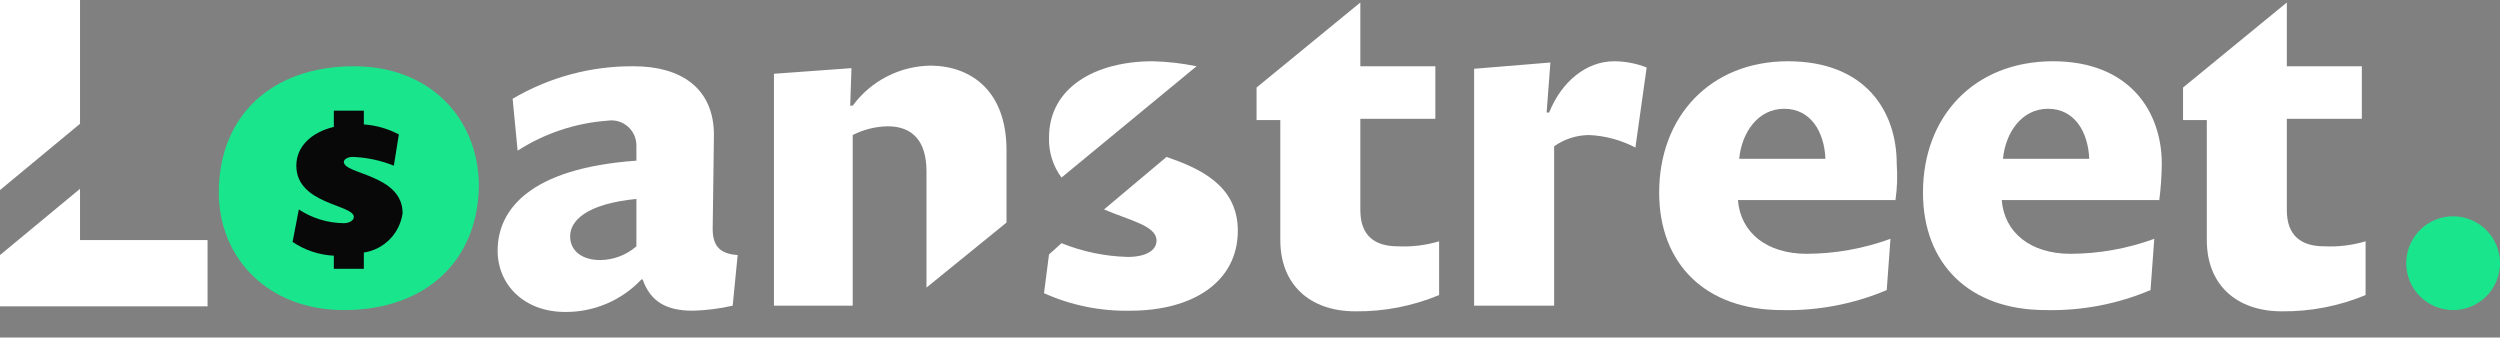 <svg width="200" height="27" viewBox="0 0 200 27" fill="none" xmlns="http://www.w3.org/2000/svg">
<rect x="0" y="0" width="200" height="27" fill="#808080" stroke="none"/>
<path d="M58.614 24.456C57.563 24.694 56.491 24.828 55.413 24.856C53.213 24.856 52.013 24.056 51.413 22.356H51.312C50.529 23.186 49.583 23.845 48.533 24.293C47.483 24.74 46.352 24.966 45.211 24.956C41.91 24.956 39.81 22.756 39.81 20.055C39.81 16.754 42.41 13.454 50.912 12.853V11.653C50.916 11.363 50.856 11.076 50.737 10.811C50.618 10.547 50.444 10.311 50.225 10.121C50.006 9.931 49.748 9.79 49.47 9.709C49.191 9.628 48.898 9.609 48.612 9.653C46.048 9.838 43.572 10.663 41.41 12.053L41.01 7.902C43.948 6.17 47.302 5.271 50.712 5.302C54.413 5.302 57.114 7.002 57.114 10.803C57.114 11.603 57.014 17.805 57.014 18.305C57.014 19.705 57.614 20.305 59.014 20.405L58.614 24.456ZM51.012 15.904C46.811 16.304 45.611 17.705 45.611 18.905C45.611 20.105 46.611 20.805 48.012 20.805C49.079 20.797 50.108 20.406 50.912 19.705V15.904H51.012Z" fill="white"/>
<path d="M28.307 5.301C21.705 5.301 17.504 9.302 17.504 15.404C17.504 20.605 21.405 24.806 27.507 24.806C34.108 24.806 38.31 20.805 38.31 14.704C38.209 9.452 34.409 5.301 28.307 5.301Z" fill="#19E68C"/>
<path d="M80.52 12.003V17.805L74.119 23.006V13.704C74.119 11.303 73.018 10.103 71.018 10.103C70.043 10.121 69.086 10.361 68.217 10.803V24.456H61.916V5.902L68.117 5.452L68.017 8.452H68.217C68.944 7.463 69.892 6.658 70.987 6.102C72.081 5.546 73.291 5.255 74.519 5.251C77.719 5.301 80.52 7.302 80.52 12.003Z" fill="white"/>
<path d="M6.402 0V9.902L0 15.204V0H6.402Z" fill="white"/>
<path d="M16.604 19.205V24.506H0V20.405L6.402 15.104V19.205H16.604Z" fill="white"/>
<path d="M29.107 20.205V21.506H26.707V20.455C25.526 20.397 24.385 20.016 23.406 19.355L23.906 16.755C24.975 17.462 26.225 17.844 27.507 17.855C27.907 17.855 28.307 17.655 28.307 17.355C28.307 16.354 23.706 16.354 23.706 13.254C23.706 11.653 25.006 10.553 26.707 10.153V8.853H29.107V9.953C30.086 10.024 31.039 10.296 31.908 10.753L31.508 13.254C30.456 12.83 29.34 12.594 28.207 12.553C27.807 12.553 27.507 12.754 27.507 12.954C27.507 13.954 32.208 13.954 32.208 17.055C32.099 17.843 31.738 18.576 31.18 19.144C30.621 19.711 29.894 20.084 29.107 20.205V20.205Z" fill="#080808"/>
<path d="M130.832 11.803C129.687 11.203 128.423 10.861 127.131 10.803C126.128 10.81 125.15 11.124 124.331 11.703V24.456H117.929V5.502L124.031 5.001L123.731 9.002H123.931C124.931 6.502 126.931 4.901 129.132 4.901C130.023 4.903 130.905 5.073 131.733 5.401L130.832 11.803Z" fill="white"/>
<path d="M151.638 16.004H139.035C139.235 18.605 141.336 20.305 144.536 20.305C146.823 20.296 149.09 19.89 151.238 19.105L150.938 23.206C148.283 24.33 145.418 24.875 142.536 24.806C136.434 24.806 132.733 21.105 132.733 15.404C132.733 9.302 136.834 4.901 143.036 4.901C149.238 4.901 151.738 8.902 151.738 13.103C151.808 14.071 151.775 15.044 151.638 16.004V16.004ZM142.736 8.702C140.635 8.702 139.335 10.603 139.135 12.703H146.037C145.937 10.503 144.836 8.702 142.736 8.702Z" fill="white"/>
<path d="M172.743 16.004H160.139C160.34 18.605 162.44 20.305 165.641 20.305C167.927 20.296 170.195 19.89 172.342 19.105L172.042 23.206C169.387 24.33 166.523 24.875 163.64 24.806C157.539 24.806 153.838 21.105 153.838 15.404C153.838 9.302 157.939 4.901 164.24 4.901C170.342 4.901 172.943 8.902 172.943 13.103C172.933 14.073 172.866 15.042 172.743 16.004V16.004ZM163.84 8.702C161.74 8.702 160.44 10.603 160.239 12.703H167.141C167.041 10.503 165.941 8.702 163.84 8.702V8.702Z" fill="white"/>
<path d="M189.247 19.305V23.606C187.124 24.488 184.844 24.93 182.546 24.906C178.945 24.906 176.544 22.806 176.544 19.205V9.603H174.644V7.002L182.946 0.2V5.301H188.947V9.503H182.946V16.804C182.946 18.905 184.146 19.705 185.946 19.705C187.061 19.759 188.177 19.623 189.247 19.305V19.305Z" fill="white"/>
<path d="M196.249 24.806C195.254 24.806 194.3 24.411 193.597 23.707C192.893 23.004 192.498 22.05 192.498 21.055C192.498 20.06 192.893 19.106 193.597 18.403C194.3 17.699 195.254 17.304 196.249 17.304C197.244 17.304 198.198 17.699 198.901 18.403C199.605 19.106 200 20.06 200 21.055C200 22.05 199.605 23.004 198.901 23.707C198.198 24.411 197.244 24.806 196.249 24.806Z" fill="#19E68C"/>
<path d="M115.129 19.305V23.606C113.006 24.488 110.726 24.93 108.427 24.906C104.826 24.906 102.425 22.806 102.425 19.205V9.603H100.525V7.002L108.827 0.2V5.301H114.828V9.503H108.827V16.804C108.827 18.905 110.027 19.705 111.828 19.705C112.943 19.759 114.059 19.623 115.129 19.305V19.305Z" fill="white"/>
<path d="M95.724 5.301L84.921 14.204C84.236 13.28 83.884 12.152 83.921 11.003C83.921 7.002 87.622 4.901 92.223 4.901C93.4 4.93 94.571 5.064 95.724 5.301V5.301Z" fill="white"/>
<path d="M99.025 18.454C99.025 22.555 95.424 24.856 90.423 24.856C88.047 24.907 85.689 24.429 83.521 23.455L83.921 20.355L84.921 19.454C86.609 20.135 88.404 20.507 90.223 20.555C91.623 20.555 92.523 20.055 92.523 19.254C92.523 18.054 90.423 17.654 88.322 16.754L93.323 12.553C95.924 13.453 99.025 14.803 99.025 18.454Z" fill="white"/>
</svg>
